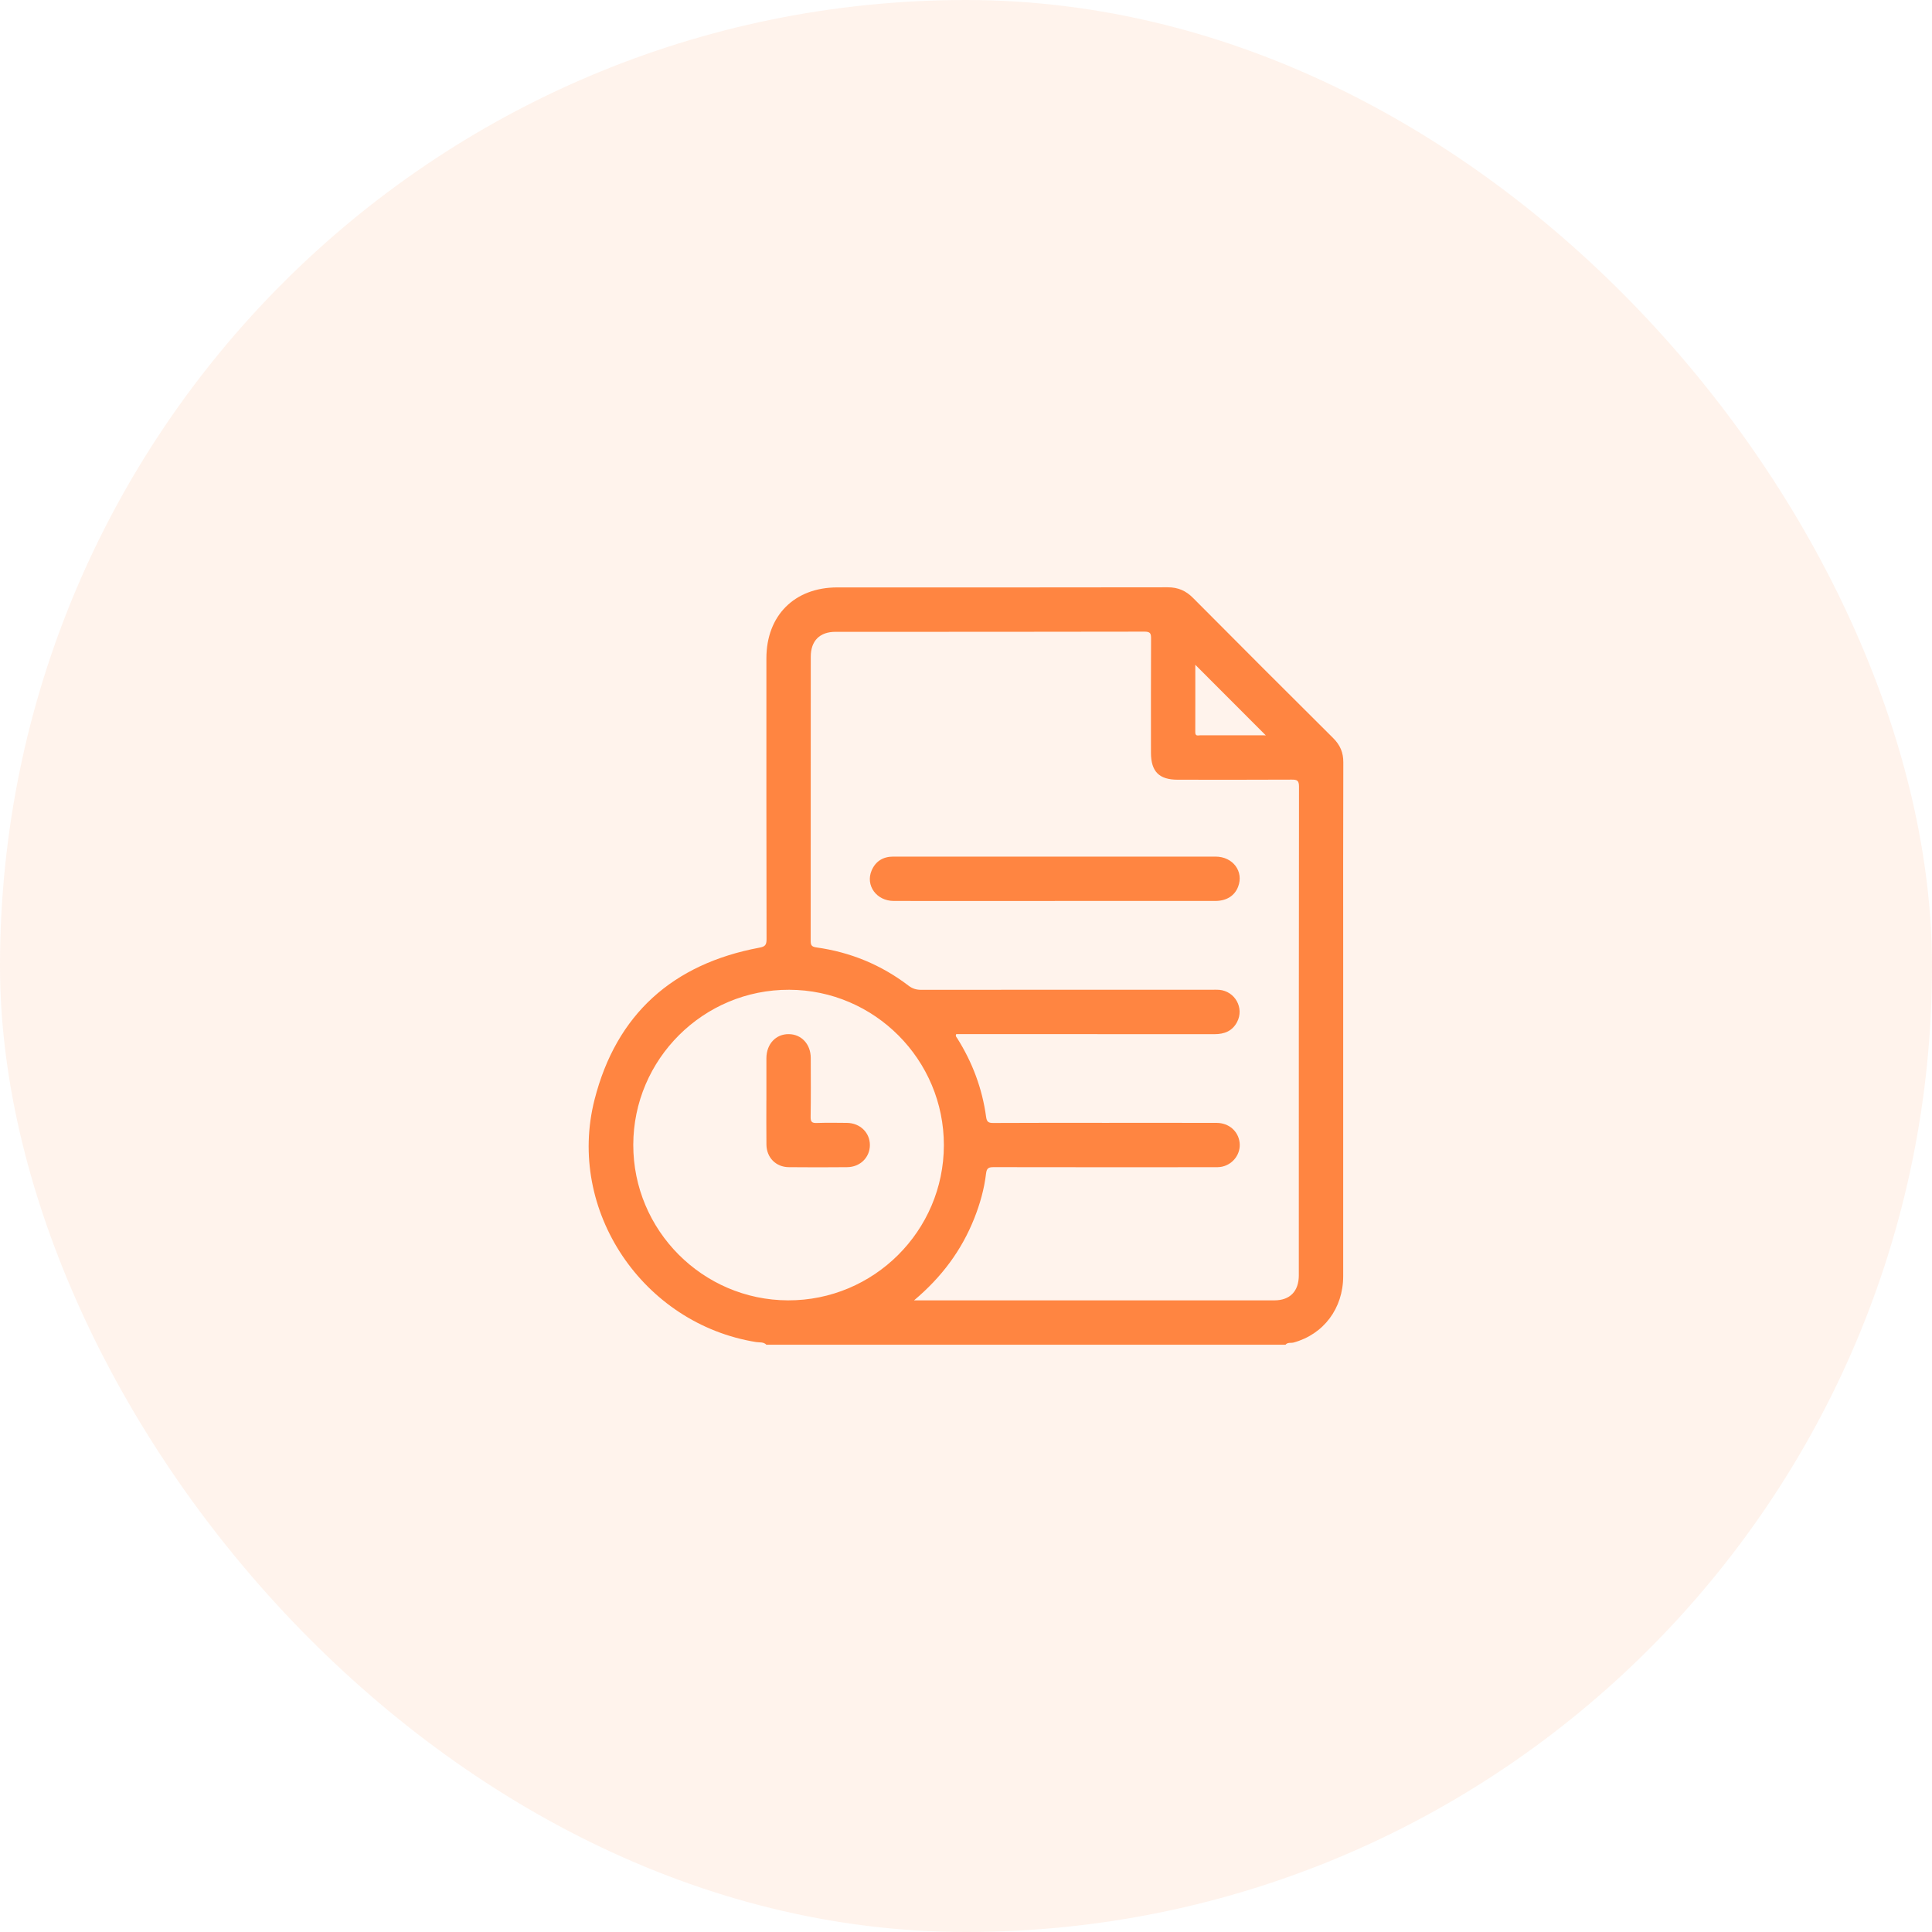 <svg width="64" height="64" viewBox="0 0 64 64" fill="none" xmlns="http://www.w3.org/2000/svg">
<rect width="64" height="64" rx="32" fill="#FF8541" fill-opacity="0.1"/>
<g clip-path="url(#clip0_1515_3541)">
<path d="M42.585 44.546H25.388C25.294 44.448 25.162 44.475 25.05 44.458C21.299 43.856 18.759 40.103 19.695 36.427C20.415 33.599 22.285 31.931 25.154 31.393C25.34 31.359 25.394 31.308 25.393 31.111C25.385 28.008 25.388 24.906 25.388 21.804C25.389 20.391 26.319 19.46 27.732 19.459C31.381 19.459 35.03 19.462 38.679 19.455C39.024 19.454 39.283 19.567 39.523 19.809C41.064 21.361 42.612 22.908 44.163 24.45C44.392 24.678 44.501 24.926 44.499 25.253C44.491 27.506 44.495 29.76 44.495 32.013C44.495 35.433 44.497 38.854 44.495 42.275C44.494 43.344 43.846 44.2 42.853 44.473C42.764 44.497 42.656 44.458 42.585 44.545V44.546ZM30.278 43.076C30.38 43.076 30.42 43.076 30.46 43.076C34.379 43.076 38.297 43.076 42.217 43.076C42.732 43.076 43.025 42.773 43.025 42.246C43.025 36.849 43.024 31.452 43.031 26.055C43.031 25.849 42.961 25.825 42.786 25.826C41.529 25.833 40.271 25.83 39.014 25.829C38.395 25.829 38.127 25.558 38.127 24.931C38.127 23.674 38.124 22.416 38.13 21.159C38.13 20.994 38.116 20.924 37.914 20.924C34.502 20.932 31.089 20.929 27.676 20.93C27.155 20.93 26.859 21.228 26.858 21.75C26.858 24.885 26.858 28.021 26.855 31.156C26.855 31.295 26.871 31.36 27.04 31.384C28.168 31.54 29.19 31.96 30.097 32.652C30.229 32.753 30.357 32.789 30.519 32.789C33.727 32.785 36.936 32.787 40.145 32.787C40.226 32.787 40.308 32.782 40.389 32.789C40.913 32.836 41.222 33.392 40.98 33.855C40.822 34.156 40.559 34.259 40.23 34.258C37.462 34.255 34.694 34.256 31.927 34.256C31.84 34.256 31.753 34.256 31.677 34.256C31.642 34.324 31.683 34.352 31.703 34.384C32.211 35.187 32.538 36.058 32.666 36.999C32.689 37.167 32.746 37.201 32.907 37.2C34.14 37.192 35.373 37.196 36.605 37.196C37.838 37.196 39.071 37.194 40.304 37.197C40.71 37.199 41.02 37.472 41.064 37.851C41.106 38.215 40.858 38.563 40.486 38.647C40.393 38.668 40.292 38.665 40.194 38.665C37.77 38.666 35.344 38.668 32.92 38.663C32.754 38.663 32.686 38.69 32.664 38.875C32.604 39.386 32.464 39.88 32.274 40.36C31.853 41.419 31.195 42.306 30.279 43.076H30.278ZM31.267 37.938C31.271 35.107 28.97 32.795 26.142 32.787C23.3 32.778 20.982 35.086 20.978 37.924C20.975 40.755 23.275 43.066 26.103 43.076C28.944 43.085 31.263 40.777 31.267 37.938ZM39.596 22.023C39.596 22.768 39.598 23.513 39.595 24.258C39.595 24.401 39.696 24.357 39.765 24.357C40.466 24.359 41.167 24.358 41.867 24.358C41.899 24.358 41.932 24.361 41.932 24.361C41.145 23.573 40.376 22.803 39.596 22.022V22.023Z" fill="#FF8541"/>
<path d="M34.944 29.846C33.165 29.846 31.385 29.848 29.606 29.845C29.034 29.844 28.662 29.33 28.875 28.833C29.008 28.526 29.255 28.376 29.59 28.376C30.448 28.376 31.305 28.376 32.161 28.376C34.862 28.376 37.564 28.375 40.265 28.376C40.844 28.376 41.21 28.871 41.013 29.377C40.896 29.677 40.628 29.845 40.256 29.845C38.575 29.846 36.894 29.845 35.213 29.845C35.123 29.845 35.033 29.845 34.944 29.845V29.846Z" fill="#FF8541"/>
<path d="M25.388 36.447C25.388 35.983 25.386 35.517 25.388 35.052C25.391 34.583 25.702 34.251 26.131 34.257C26.549 34.261 26.855 34.589 26.857 35.045C26.859 35.698 26.864 36.351 26.853 37.003C26.851 37.169 26.903 37.205 27.057 37.2C27.391 37.189 27.726 37.193 28.06 37.197C28.493 37.204 28.816 37.52 28.816 37.93C28.816 38.34 28.495 38.661 28.062 38.664C27.418 38.67 26.773 38.671 26.129 38.664C25.702 38.66 25.394 38.346 25.389 37.917C25.383 37.427 25.387 36.938 25.387 36.448L25.388 36.447Z" fill="#FF8541"/>
</g>
<defs>
<clipPath id="clip0_1515_3541">
<rect width="25" height="25.091" fill="white" transform="translate(19.5 19.455)"/>
</clipPath>
</defs>
</svg>
